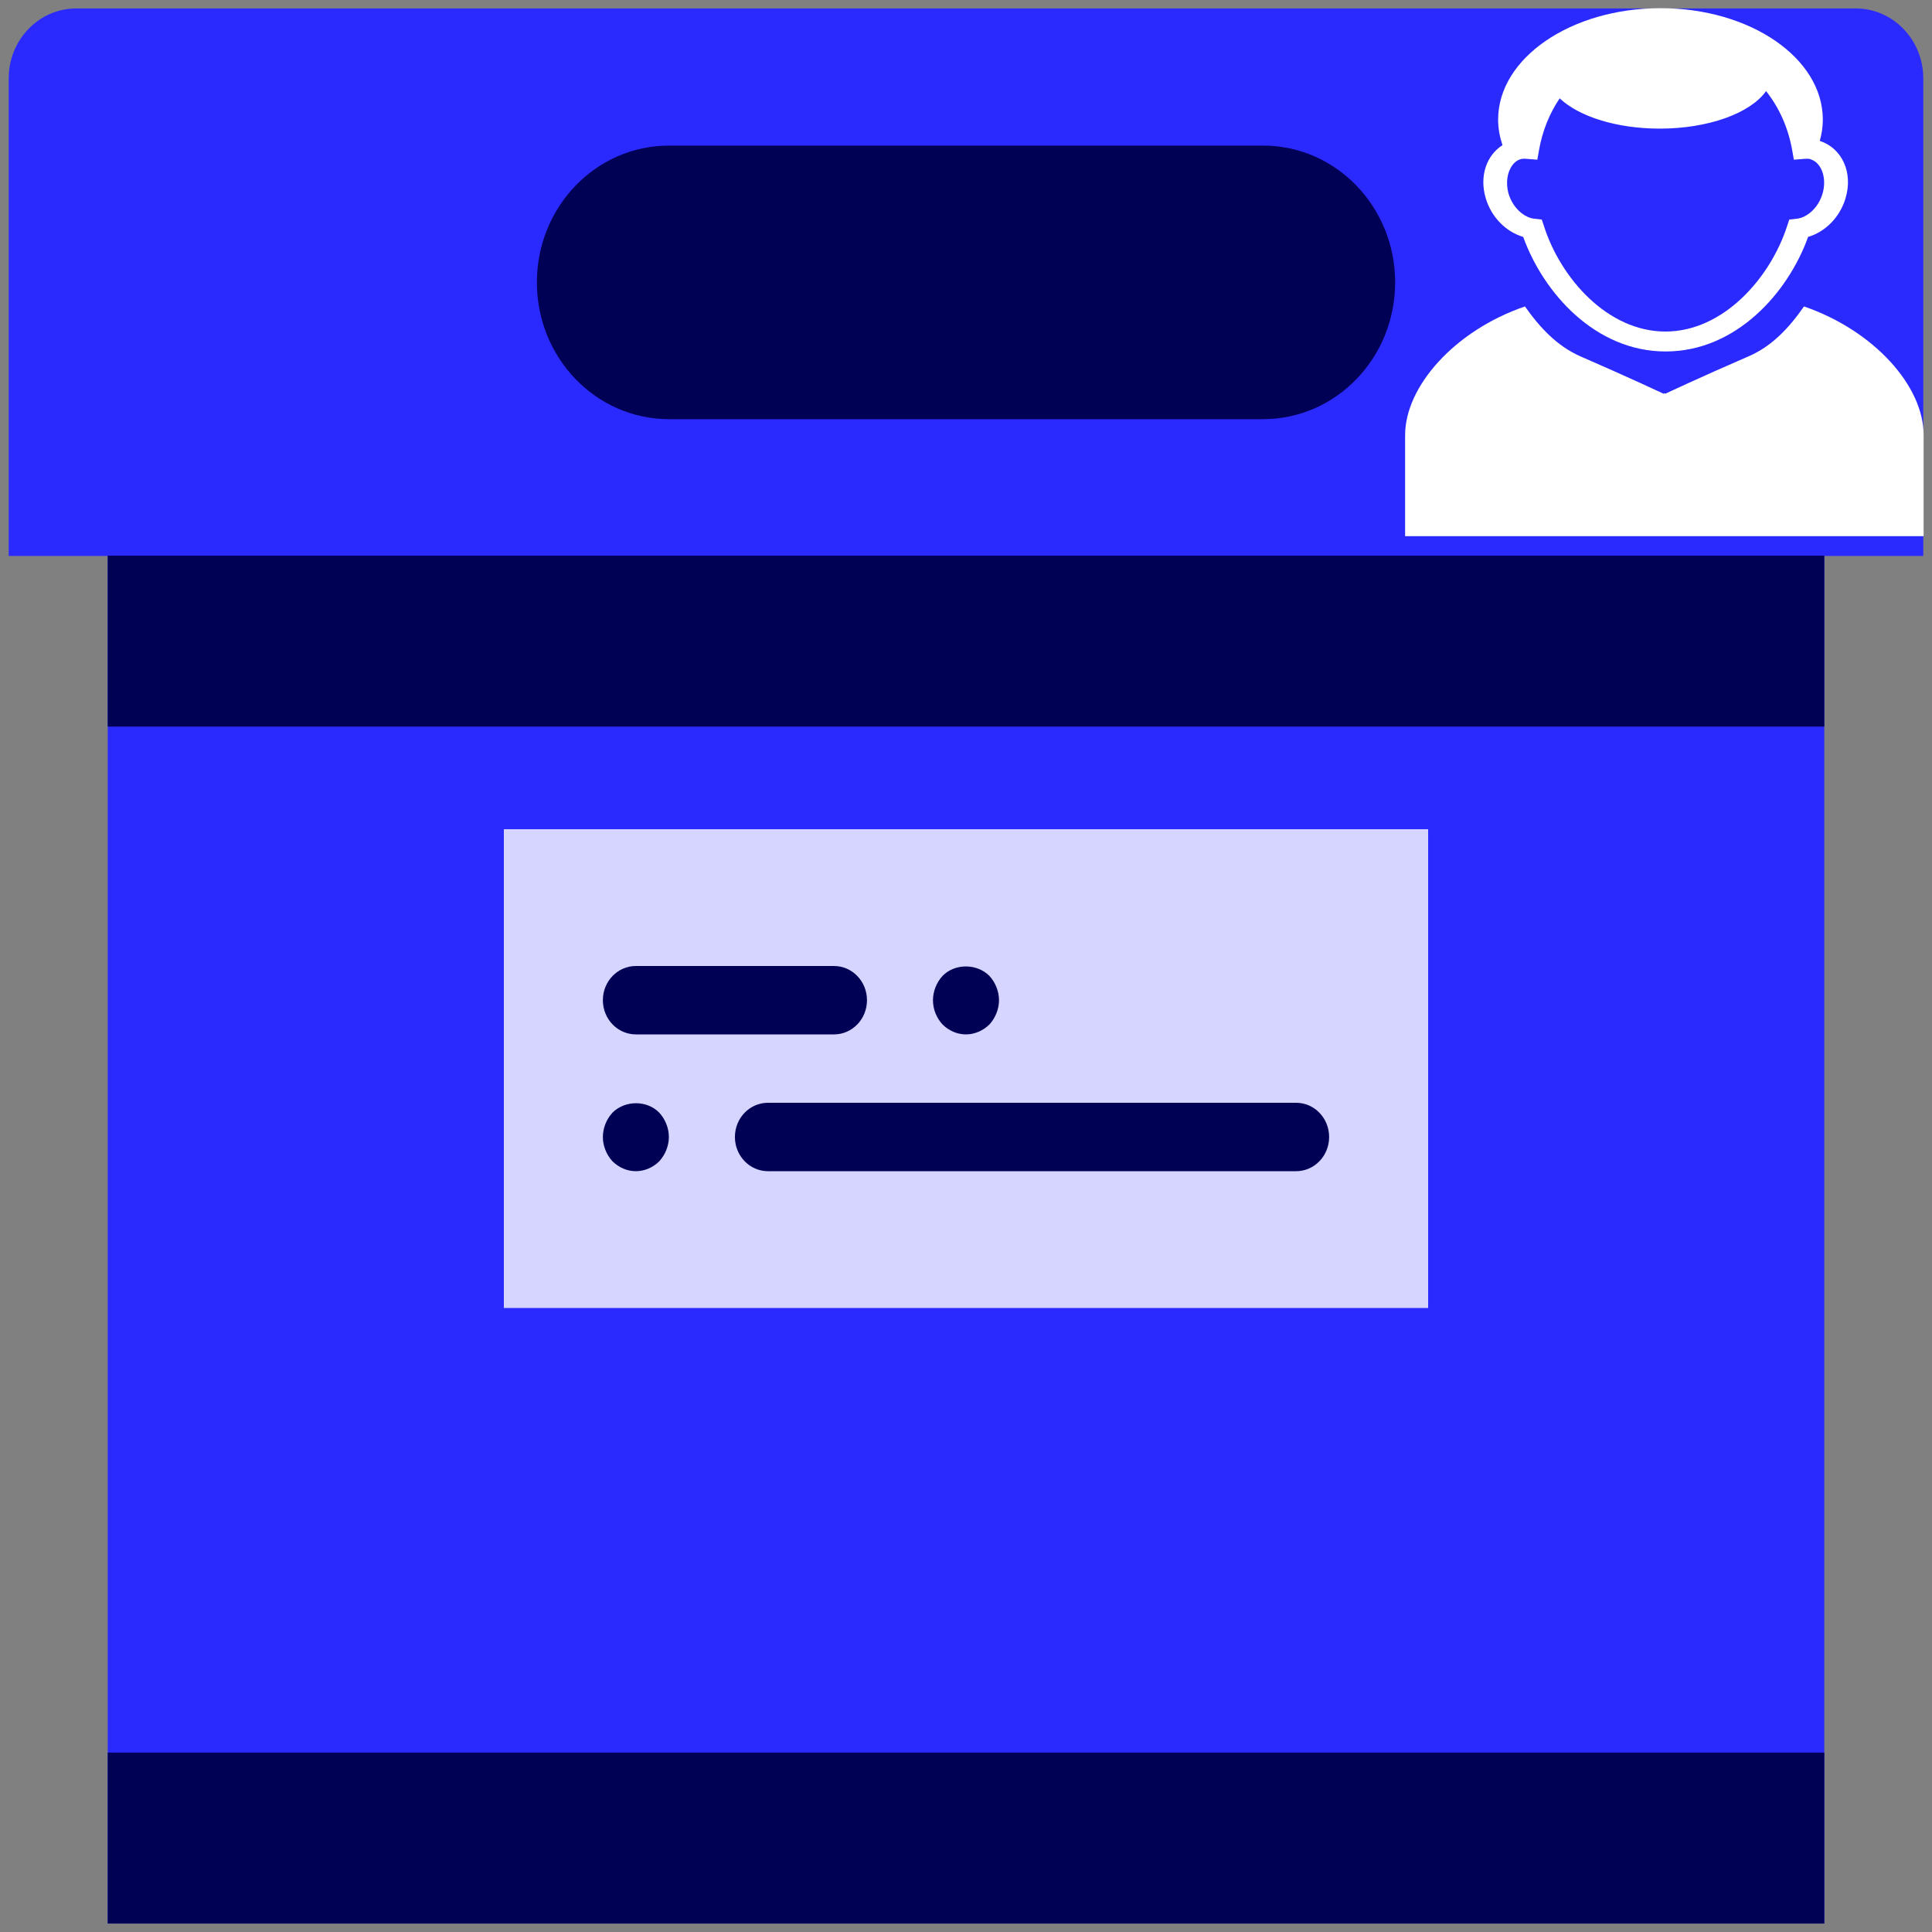 <?xml version="1.0" encoding="UTF-8" standalone="no"?>
<svg
   xmlns:dc="http://purl.org/dc/elements/1.1/"
   xmlns:cc="http://creativecommons.org/ns#"
   xmlns:rdf="http://www.w3.org/1999/02/22-rdf-syntax-ns#"
   xmlns:svg="http://www.w3.org/2000/svg"
   xmlns="http://www.w3.org/2000/svg"
   xmlns:xlink="http://www.w3.org/1999/xlink"
   xmlns:sodipodi="http://sodipodi.sourceforge.net/DTD/sodipodi-0.dtd"
   xmlns:inkscape="http://www.inkscape.org/namespaces/inkscape"
   viewBox="0 0 64 64"
   id="svg13202"
   version="1.1"
   inkscape:version="0.91 r13725"
   sodipodi:docname="folder-image-people.svg">
  <rect x="0" y="0" width="64" height="64" fill="#808080" stroke="none"/>
  <sodipodi:namedview
     pagecolor="#ffffff"
     bordercolor="#666666"
     borderopacity="1"
     objecttolerance="10"
     gridtolerance="10"
     guidetolerance="10"
     inkscape:pageopacity="0"
     inkscape:pageshadow="2"
     inkscape:window-width="1280"
     inkscape:window-height="688"
     id="namedview13226"
     showgrid="false"
     inkscape:zoom="3.6875"
     inkscape:cx="-52.1951"
     inkscape:cy="32"
     inkscape:window-x="0"
     inkscape:window-y="0"
     inkscape:window-maximized="1"
     inkscape:current-layer="svg13202" />
  <defs
     id="defs13204">
    <linearGradient
       xlink:href="#1"
       id="3"
       x1="-19.915"
       y1="1048.7"
       x2="-19.996"
       y2="1025.51"
       gradientUnits="userSpaceOnUse"
       gradientTransform="translate(51.949,-1001.46)" />
    <linearGradient
       gradientUnits="userSpaceOnUse"
       y2="354.29"
       x2="-704.05"
       y1="647.77"
       x1="-701.19"
       id="2"
       gradientTransform="matrix(0.016,0,0,0.018,129.512,-45.007)">
      <stop
         stop-color="#93cfff"
         id="stop13208" />
      <stop
         offset="1"
         stop-color="#cde8fe"
         id="stop13210" />
    </linearGradient>
    <linearGradient
       xlink:href="#1"
       id="0"
       x1="59.12"
       y1="-13.295"
       x2="59.15"
       y2="-37.783"
       gradientUnits="userSpaceOnUse"
       gradientTransform="matrix(0.527,0,0,0.526,-19.441,28.677)" />
    <linearGradient
       id="1">
      <stop
         stop-color="#289bf7"
         id="stop13214" />
      <stop
         offset="1"
         stop-color="#71b9f1"
         id="stop13216" />
    </linearGradient>
  </defs>
  <path
     inkscape:connector-curvature="0"
     style="fill:#ffffff"
     id="path24"
     d="m 21.514,-44.271 c -0.673,0 -1.22,0.547 -1.22,1.22 l 0,21.56 c 0,0.673 0.547,1.22 1.22,1.22 l 23.144,0 c 0.673,0 1.218,-0.547 1.218,-1.22 l 0,-21.56 c 0,-0.673 -0.545,-1.22 -1.218,-1.22 l -23.144,0 m 11.536,3.671 c 2.137,0 3.976,1.448 3.976,4.214 0,1.798 -0.842,3.626 -1.944,4.761 l 0.006,0 c -0.423,1.285 0.254,1.591 0.36,1.626 2.562,0.88 5.804,3.074 5.732,6.453 l -16.193,0 c -0.065,-3.538 4.033,-5.966 5.54,-6.453 0.162,-0.059 0.936,-0.48 0.504,-1.613 -1.109,-1.132 -1.947,-2.968 -1.947,-4.774 0,-2.766 1.828,-4.214 3.966,-4.214" />
  <path
     inkscape:connector-curvature="0"
     style="fill:#2a2aff"
     d="m 63.712,18.417 -63.424,0 0,-15.819 c 0,-1.28 1.002,-2.318 2.237,-2.318 l 58.949,0 c 1.236,0 2.237,1.038 2.237,2.318 l 0,15.819 z"
     id="path3" />
  <rect
     x="3.569"
     y="18.417"
     style="fill:#2a2aff"
     width="56.863"
     height="45.303"
     id="rect5" />
  <path
     inkscape:connector-curvature="0"
     style="fill:#000055"
     d="m 41.842,13.885 -19.683,0 c -2.416,0 -4.374,-2.029 -4.374,-4.531 l 0,0 c 0,-2.503 1.958,-4.531 4.374,-4.531 l 19.683,0 c 2.416,0 4.374,2.029 4.374,4.531 l 0,0 c 0,2.503 -1.958,4.531 -4.374,4.531 z"
     id="path7-3" />
  <rect
     x="3.569"
     y="58.056"
     style="fill:#000055"
     width="56.863"
     height="5.664"
     id="rect9" />
  <rect
     x="16.691"
     y="27.469"
     style="fill:#d5d5ff"
     width="30.618"
     height="15.86"
     id="rect11" />
  <path
     id="path15"
     d="m 21.065,34.266 6.561,0 c 0.605,0 1.094,-0.506 1.094,-1.133 0,-0.626 -0.489,-1.133 -1.094,-1.133 l -6.561,0 c -0.605,0 -1.094,0.506 -1.094,1.133 0,0.626 0.489,1.133 1.094,1.133 z"
     style="fill:#000055"
     inkscape:connector-curvature="0" />
  <path
     id="path17"
     d="m 32,34.266 c 0.284,0 0.569,-0.125 0.776,-0.329 0.197,-0.215 0.317,-0.51 0.317,-0.804 0,-0.296 -0.12,-0.59 -0.317,-0.804 -0.416,-0.419 -1.148,-0.419 -1.553,0 -0.198,0.214 -0.317,0.509 -0.317,0.804 0,0.306 0.119,0.589 0.317,0.804 0.207,0.204 0.48,0.329 0.776,0.329 z"
     style="fill:#000055"
     inkscape:connector-curvature="0" />
  <path
     id="path19"
     d="m 42.935,36.531 -17.496,0 c -0.605,0 -1.094,0.506 -1.094,1.133 0,0.626 0.489,1.133 1.094,1.133 l 17.496,0 c 0.605,0 1.094,-0.506 1.094,-1.133 0,-0.626 -0.489,-1.133 -1.094,-1.133 z"
     style="fill:#000055"
     inkscape:connector-curvature="0" />
  <path
     id="path21"
     d="m 20.288,36.86 c -0.198,0.214 -0.317,0.509 -0.317,0.804 0,0.295 0.119,0.589 0.317,0.804 0.207,0.204 0.48,0.329 0.776,0.329 0.295,0 0.569,-0.125 0.776,-0.329 0.197,-0.215 0.317,-0.51 0.317,-0.804 0,-0.296 -0.12,-0.59 -0.317,-0.804 -0.405,-0.419 -1.137,-0.419 -1.553,0 z"
     style="fill:#000055"
     inkscape:connector-curvature="0" />
  <rect
     x="3.569"
     y="18.406"
     style="fill:#000055"
     width="56.863"
     height="5.664"
     id="rect23" />
  <g
     id="g3"
     transform="matrix(0.039,0,0,0.033,44.799,0.271)"
     style="fill:#ffffff">
    <g
       id="g5"
       style="fill:#ffffff">
      <path
         d="m 145.1,229.6 c 17.2,56.4 61.4,115 121,115 59.6,0 103.9,-58.6 121,-115 14.7,-5.1 27,-19.8 31.801,-38.8 6.6,-26.1 -3.101,-50.3 -21.9,-57.6 1.7,-6.9 2.6,-14 2.6,-21.3 C 399.599,50 337.9,0 261.799,0 c -76.1,0 -138,50.1 -138,111.9 0,8.8 1.4,17.4 3.7,25.6 -13.6,10.3 -19.8,31.1 -14.2,53.4 4.801,18.9 17.1,33.6 31.801,38.7 z m -9.201,-71.9 c 2,-3.3 4.6,-5.5 7.9,-6.4 0.6,-0.1 1.4,-0.2 2.1,-0.2 0.6,0 1.1,0 1.7,0.1 l 9.5,0.9 1.4,-9.4 c 2.9,-19.6 9,-37.2 17.6,-52.2 16.1,18.1 48.1,30.4 85,30.4 41.7,0 77.2,-15.7 90.3,-37.7 11,16.5 18.8,36.6 22.199,59.5 l 1.4,9.4 9.5,-0.9 c 1.4,-0.1 2.7,-0.1 3.8,0.1 0.7,0.1 1.101,0.6 1.8,0.8 8.601,3.8 13,18.9 9.301,33.9 -3.801,15.3 -13.801,24.3 -21.7,25.3 l -6.601,0.9 -1.8,6.4 c -14.399,52.6 -54.399,106 -103.4,106 -49,0 -89,-53.3 -103.2,-106 l -1.8,-6.4 -6.6,-0.9 c -7.9,-1 -17.9,-10.2 -21.7,-25.3 -2.498,-10.8 -0.998,-21.7 3.301,-28.3 z"
         id="path7"
         inkscape:connector-curvature="0"
         style="fill:#ffffff" />
      <path
         d="m 383.599,299.4 c -12.8,21.8 -27.6,40.3 -47.3,50.199 -40.5,20.7 -70.6,37.5 -70.6,37.5 l -0.1,-0.1 0,-0.5 -0.5,0.2 -0.5,-0.2 0,0.5 -0.1,0.1 c 0,0 -30.1,-16.699 -70.6,-37.5 -19.6,-10.1 -34.4,-28.5 -47.3,-50.199 -59.899,24.3 -101.8,80.4 -101.8,129.2 0,51.5 0,101.4 0,101.4 l 219.7,0 0.8,0 219.9,0 c 0,0 0,-49.9 0,-101.4 C 485.4,379.8 443.5,323.8 383.599,299.4 Z"
         id="path9"
         inkscape:connector-curvature="0"
         style="fill:#ffffff" />
    </g>
  </g>
</svg>
